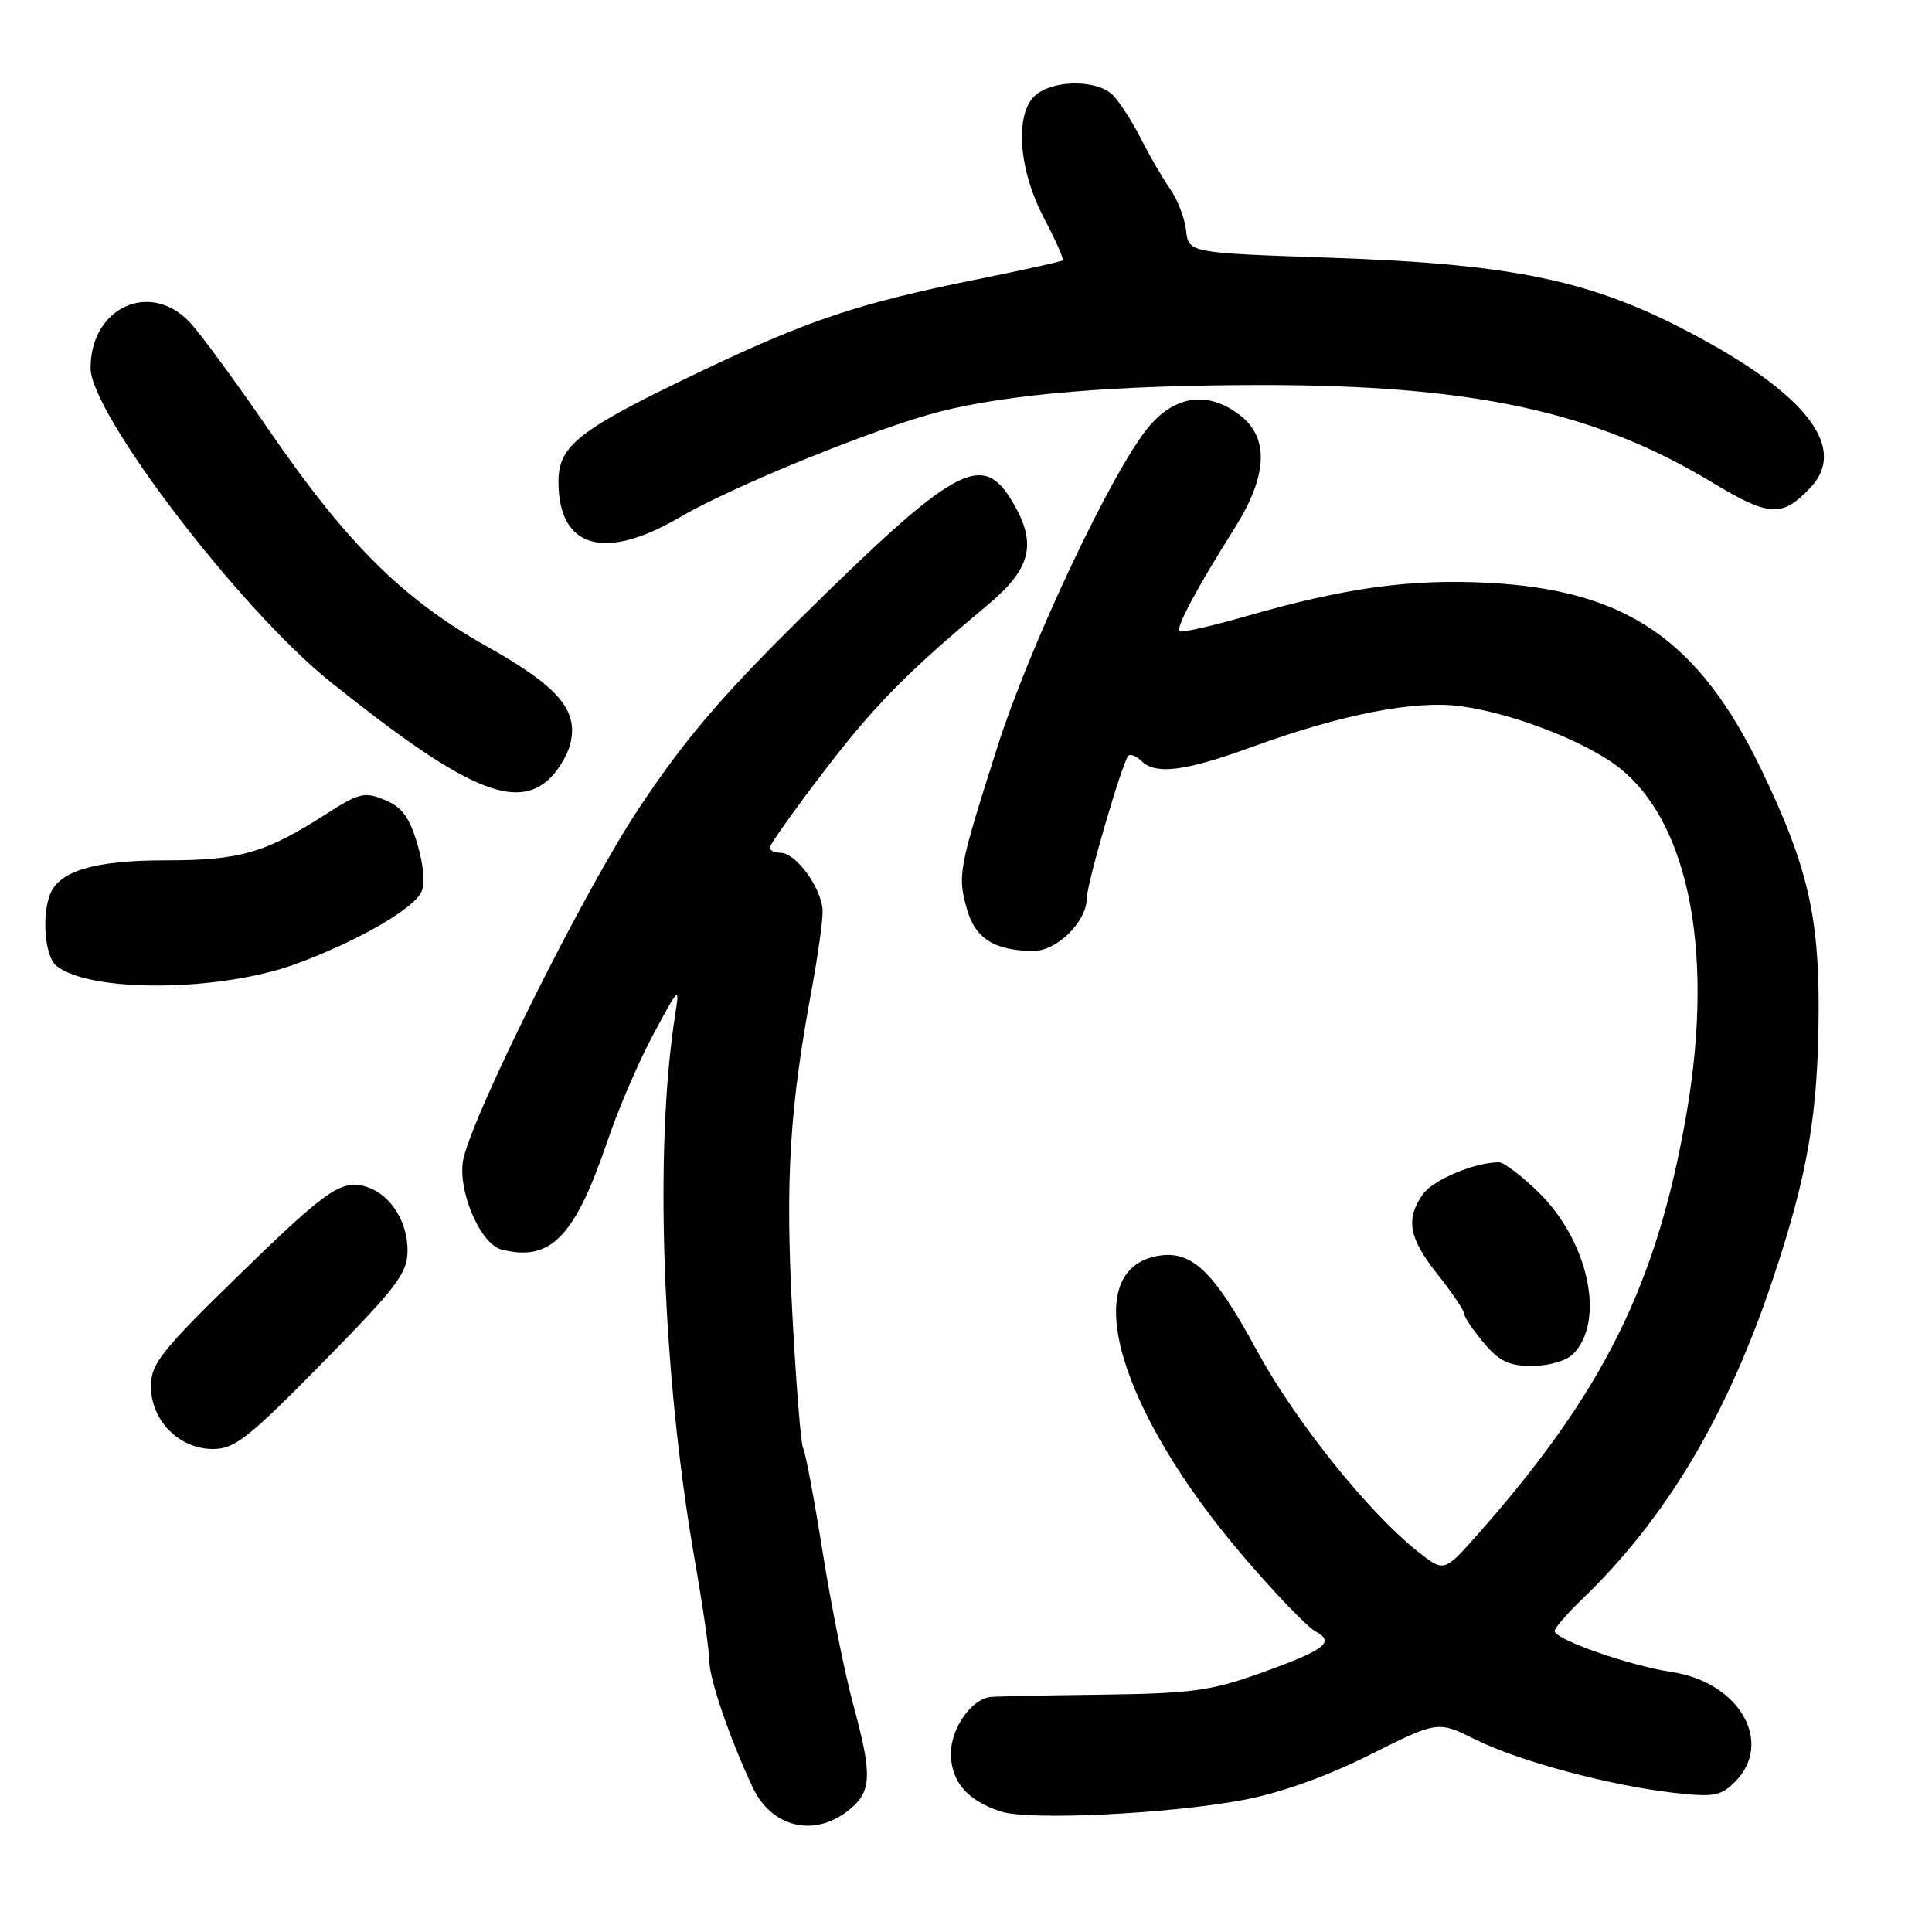 <?xml version="1.0" encoding="UTF-8" standalone="no"?>
<!DOCTYPE svg PUBLIC "-//W3C//DTD SVG 1.1//EN" "http://www.w3.org/Graphics/SVG/1.1/DTD/svg11.dtd" >
<svg xmlns="http://www.w3.org/2000/svg" xmlns:xlink="http://www.w3.org/1999/xlink" version="1.1" viewBox="0 0 256 256">
 <g >
 <path fill="currentColor"
d=" M 112.37 239.93 C 115.54 237.43 115.64 235.37 113.03 225.76 C 111.94 221.77 110.13 212.70 109.00 205.62 C 107.87 198.53 106.71 192.34 106.41 191.86 C 106.12 191.38 105.47 183.23 104.97 173.74 C 104.05 156.19 104.62 146.90 107.59 130.90 C 108.36 126.72 109.00 122.17 109.00 120.79 C 109.00 117.87 105.51 113.00 103.43 113.00 C 102.64 113.00 102.00 112.69 102.00 112.31 C 102.00 111.93 105.13 107.51 108.96 102.49 C 115.71 93.63 120.09 89.16 130.84 80.19 C 136.73 75.28 137.49 71.95 134.01 66.25 C 130.07 59.78 126.40 61.85 105.92 82.08 C 95.45 92.42 90.56 98.19 84.57 107.24 C 77.51 117.89 63.16 146.53 61.44 153.39 C 60.45 157.34 63.55 164.85 66.48 165.58 C 72.97 167.21 76.16 163.93 80.49 151.20 C 81.92 146.96 84.67 140.57 86.60 137.00 C 89.99 130.69 90.07 130.62 89.46 134.50 C 86.67 152.17 87.74 181.96 92.05 206.65 C 93.12 212.78 94.00 218.86 94.00 220.15 C 94.00 222.50 96.76 230.53 99.74 236.84 C 102.23 242.13 107.82 243.50 112.37 239.93 Z  M 164.76 238.50 C 169.69 237.57 175.76 235.40 181.50 232.53 C 190.50 228.01 190.50 228.01 195.50 230.50 C 201.30 233.38 213.29 236.59 221.82 237.56 C 227.06 238.15 228.02 237.98 229.88 236.12 C 235.09 230.91 230.49 222.90 221.51 221.55 C 215.95 220.72 206.00 217.24 206.00 216.12 C 206.00 215.72 207.61 213.84 209.59 211.95 C 220.75 201.22 228.85 187.65 234.92 169.47 C 239.59 155.52 240.95 147.41 240.98 133.46 C 241.00 121.24 239.39 114.48 233.50 102.21 C 225.13 84.76 215.50 78.15 197.07 77.22 C 186.75 76.70 178.21 77.89 165.12 81.65 C 160.51 82.98 156.54 83.87 156.30 83.63 C 155.80 83.13 158.54 78.00 163.56 70.04 C 167.94 63.10 168.21 58.10 164.37 55.07 C 160.15 51.76 155.70 52.33 152.15 56.63 C 147.30 62.52 136.44 85.53 132.15 99.00 C 127.01 115.16 126.87 115.93 128.09 120.36 C 129.19 124.36 131.78 126.00 136.99 126.00 C 140.07 126.00 144.00 122.10 144.00 119.04 C 144.00 117.12 148.72 100.95 149.51 100.15 C 149.80 99.87 150.57 100.17 151.22 100.82 C 153.11 102.71 157.03 102.21 165.97 98.95 C 177.70 94.67 187.46 92.76 193.50 93.57 C 199.76 94.41 208.33 97.55 213.31 100.83 C 223.49 107.55 227.33 125.28 223.46 147.62 C 219.53 170.26 212.45 184.51 195.70 203.43 C 191.34 208.35 191.34 208.35 187.76 205.50 C 181.20 200.26 171.55 188.19 166.50 178.88 C 160.68 168.15 157.75 165.46 153.03 166.49 C 142.87 168.72 148.24 186.93 164.75 206.23 C 168.93 211.12 173.22 215.58 174.28 216.15 C 176.98 217.59 175.60 218.63 166.90 221.74 C 160.43 224.05 157.79 224.40 146.00 224.55 C 138.57 224.64 131.94 224.78 131.25 224.86 C 128.71 225.14 126.00 229.01 126.00 232.35 C 126.00 236.07 128.18 238.60 132.64 240.04 C 136.37 241.25 154.91 240.36 164.76 238.50 Z  M 42.75 180.56 C 52.66 170.48 54.00 168.71 54.00 165.69 C 54.00 161.02 50.71 157.00 46.89 157.00 C 44.46 157.00 41.78 159.09 31.96 168.66 C 21.33 179.02 20.00 180.69 20.00 183.70 C 20.00 188.22 23.73 192.00 28.20 192.00 C 31.09 192.01 32.91 190.57 42.75 180.56 Z  M 208.43 179.43 C 212.78 175.07 210.49 164.42 203.81 157.93 C 201.58 155.77 199.25 154.00 198.63 154.01 C 195.38 154.02 189.87 156.34 188.53 158.26 C 186.21 161.57 186.68 164.07 190.51 168.89 C 192.43 171.31 194.00 173.63 194.00 174.06 C 194.00 174.49 195.17 176.23 196.59 177.92 C 198.65 180.38 199.96 181.00 203.02 181.00 C 205.17 181.00 207.55 180.31 208.43 179.43 Z  M 39.12 127.76 C 47.17 124.82 54.66 120.54 55.82 118.22 C 56.34 117.17 56.14 114.68 55.31 111.86 C 54.26 108.29 53.27 106.94 50.99 106.00 C 48.31 104.89 47.58 105.06 43.25 107.84 C 35.17 113.03 31.81 114.00 21.98 114.00 C 12.54 114.00 7.83 115.39 6.62 118.54 C 5.51 121.45 5.97 126.73 7.44 127.95 C 11.78 131.55 29.01 131.44 39.12 127.76 Z  M 72.97 103.03 C 74.06 101.94 75.23 99.95 75.56 98.60 C 76.69 94.13 74.01 90.99 64.56 85.68 C 53.39 79.41 45.96 72.03 35.62 56.97 C 31.29 50.66 26.59 44.26 25.19 42.75 C 19.92 37.10 12.00 40.71 12.00 48.77 C 12.00 54.81 31.80 80.74 43.71 90.29 C 61.50 104.56 68.42 107.58 72.97 103.03 Z  M 90.04 68.56 C 97.08 64.43 116.15 56.68 124.50 54.55 C 133.72 52.20 147.78 51.04 167.00 51.02 C 195.03 51.00 211.28 54.50 226.83 63.90 C 234.47 68.51 236.15 68.60 239.94 64.56 C 244.58 59.63 239.90 52.96 226.58 45.51 C 211.90 37.30 201.77 35.02 176.00 34.14 C 157.50 33.50 157.50 33.50 157.16 30.53 C 156.98 28.90 156.02 26.42 155.04 25.03 C 154.06 23.64 152.32 20.63 151.16 18.35 C 150.01 16.07 148.34 13.49 147.46 12.60 C 145.48 10.62 140.04 10.52 137.44 12.42 C 134.42 14.63 134.82 22.21 138.31 28.85 C 139.86 31.80 140.99 34.34 140.81 34.50 C 140.64 34.66 135.55 35.79 129.50 37.01 C 113.93 40.14 107.22 42.37 93.07 49.11 C 76.69 56.92 74.00 58.99 74.00 63.83 C 74.00 72.62 80.05 74.41 90.04 68.56 Z "/>
</g>
</svg>